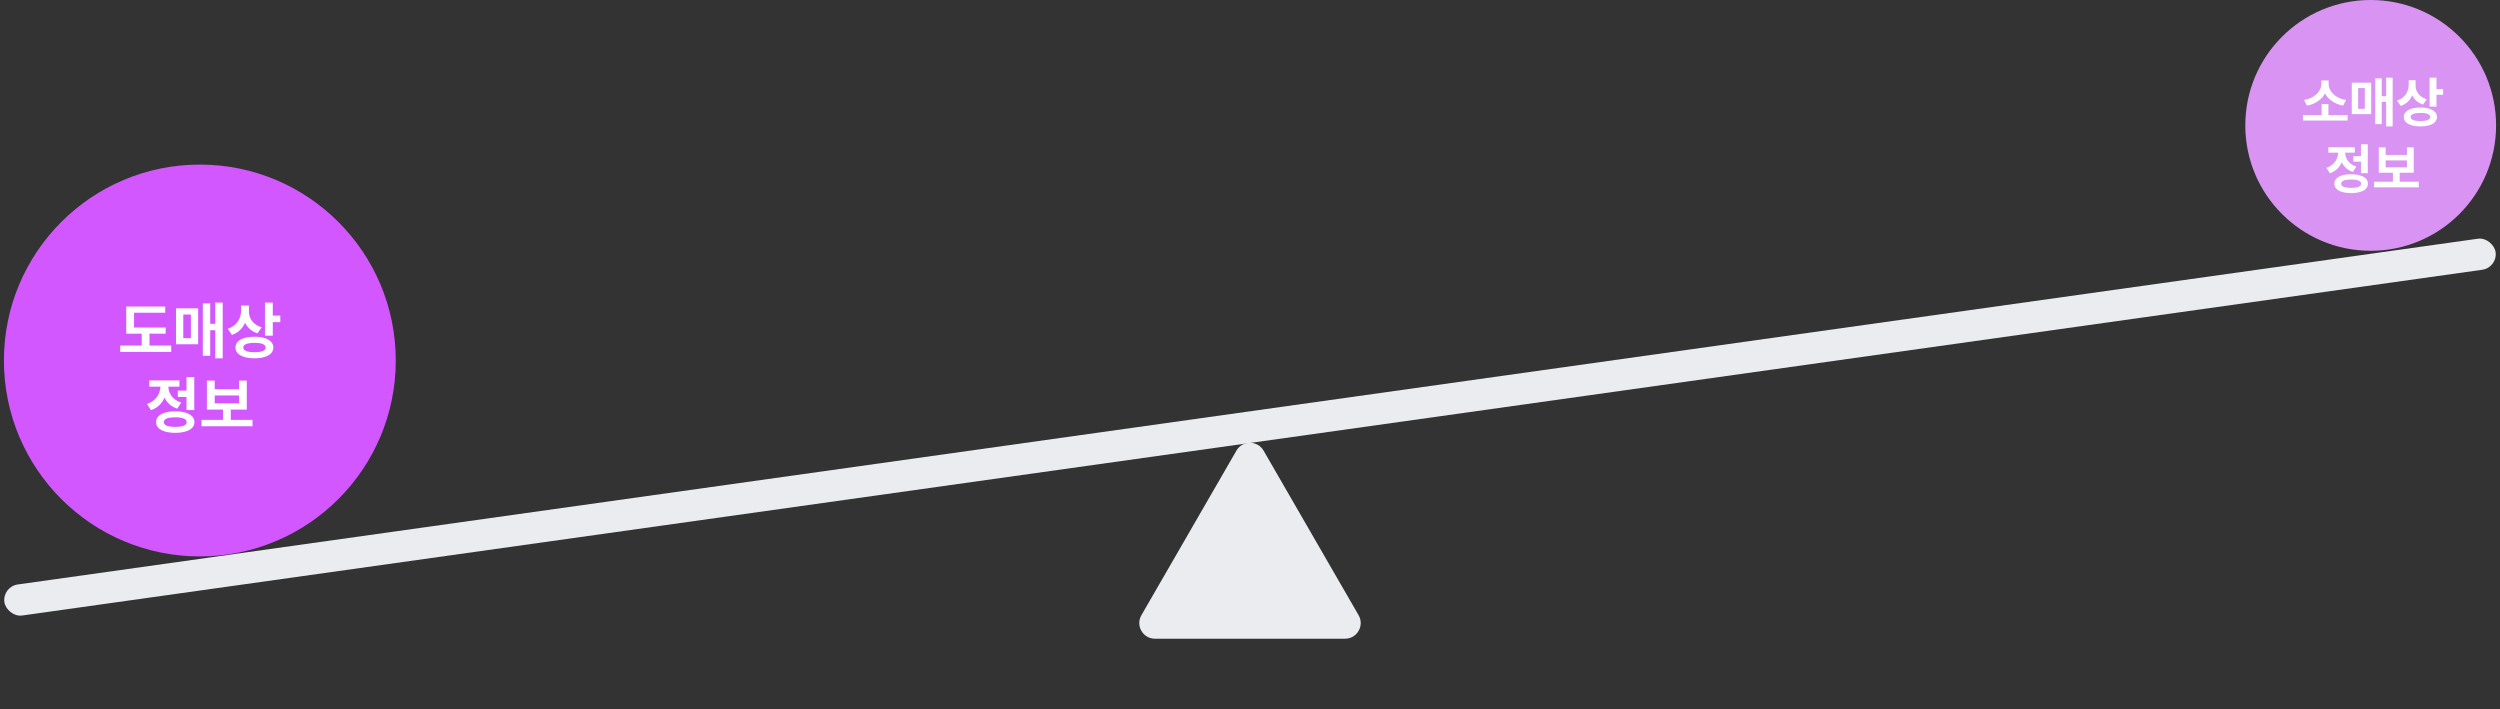 <svg width="638" height="181" viewBox="0 0 638 181" fill="none" xmlns="http://www.w3.org/2000/svg">
<rect x="0" y="0" width="638" height="181" fill="#333333" stroke="none"/>
<path d="M315.536 115C317.076 112.333 320.924 112.333 322.464 115L346.713 157C348.252 159.667 346.328 163 343.249 163H294.751C291.672 163 289.748 159.667 291.287 157L315.536 115Z" fill="#EAECEF"/>
<rect x="0.566" y="149.714" width="642" height="8" rx="4" transform="rotate(-8 0.566 149.714)" fill="#EAECEF"/>
<circle cx="51" cy="92" r="50" fill="#D357FF"/>
<path d="M42.273 85.156H38.148V88.188H43.695V89.812H30.68V88.188H36.164V85.156H32.211V78.219H42.164V79.812H34.211V83.578H42.273V85.156ZM56.836 91.438H54.93V84.266H53.648V90.781H51.758V77.422H53.648V82.641H54.93V77.219H56.836V91.438ZM44.914 78.688H50.57V87.859H44.914V78.688ZM48.711 86.297V80.266H46.773V86.297H48.711ZM63.523 79.453C63.518 80.047 63.633 80.612 63.867 81.148C64.107 81.68 64.469 82.154 64.953 82.57C65.443 82.987 66.049 83.307 66.773 83.531L65.711 85.078C64.971 84.833 64.336 84.479 63.805 84.016C63.273 83.552 62.852 83.003 62.539 82.367C62.221 83.102 61.781 83.737 61.219 84.273C60.661 84.805 59.987 85.203 59.195 85.469L58.117 83.906C58.883 83.651 59.518 83.287 60.023 82.812C60.529 82.338 60.904 81.799 61.148 81.195C61.393 80.586 61.518 79.943 61.523 79.266V77.969H63.523V79.453ZM60.086 88.688C60.086 88.12 60.281 87.63 60.672 87.219C61.068 86.802 61.633 86.484 62.367 86.266C63.102 86.047 63.966 85.938 64.961 85.938C65.94 85.938 66.789 86.047 67.508 86.266C68.227 86.484 68.781 86.802 69.172 87.219C69.562 87.63 69.758 88.12 69.758 88.688C69.758 89.26 69.562 89.753 69.172 90.164C68.781 90.581 68.227 90.896 67.508 91.109C66.789 91.328 65.94 91.438 64.961 91.438C63.966 91.438 63.102 91.328 62.367 91.109C61.633 90.896 61.068 90.581 60.672 90.164C60.281 89.753 60.086 89.26 60.086 88.688ZM62.086 88.688C62.081 89.083 62.32 89.38 62.805 89.578C63.294 89.776 64.013 89.875 64.961 89.875C66.846 89.875 67.789 89.479 67.789 88.688C67.789 88.302 67.547 88.008 67.062 87.805C66.583 87.602 65.883 87.5 64.961 87.5C64.023 87.5 63.307 87.602 62.812 87.805C62.323 88.008 62.081 88.302 62.086 88.688ZM67.617 77.219H69.617V80.547H71.539V82.203H69.617V85.656H67.617V77.219ZM49.578 104.656H47.594V101.297H45.375V99.688H47.594V96.219H49.578V104.656ZM37.5 103.094C38.245 102.844 38.872 102.487 39.383 102.023C39.893 101.56 40.276 101.039 40.531 100.461C40.786 99.883 40.922 99.287 40.938 98.672H38.078V97.078H45.797V98.672H42.969C42.984 99.245 43.112 99.797 43.352 100.328C43.591 100.854 43.953 101.328 44.438 101.75C44.927 102.172 45.526 102.5 46.234 102.734L45.25 104.297C44.49 104.052 43.833 103.688 43.281 103.203C42.734 102.714 42.302 102.141 41.984 101.484C41.661 102.229 41.211 102.878 40.633 103.43C40.055 103.977 39.354 104.391 38.531 104.672L37.5 103.094ZM39.828 107.719C39.828 107.151 40.023 106.661 40.414 106.25C40.81 105.833 41.375 105.516 42.109 105.297C42.844 105.078 43.714 104.969 44.719 104.969C45.729 104.969 46.602 105.078 47.336 105.297C48.07 105.516 48.635 105.831 49.031 106.242C49.427 106.654 49.625 107.146 49.625 107.719C49.625 108.292 49.427 108.781 49.031 109.188C48.635 109.599 48.07 109.911 47.336 110.125C46.602 110.344 45.729 110.453 44.719 110.453C43.714 110.453 42.844 110.344 42.109 110.125C41.375 109.911 40.81 109.599 40.414 109.188C40.023 108.776 39.828 108.286 39.828 107.719ZM41.812 107.719C41.812 108.12 42.06 108.424 42.555 108.633C43.05 108.836 43.771 108.938 44.719 108.938C45.672 108.938 46.396 108.836 46.891 108.633C47.385 108.43 47.635 108.125 47.641 107.719C47.635 107.318 47.388 107.016 46.898 106.812C46.414 106.604 45.706 106.5 44.773 106.5C42.8 106.5 41.812 106.906 41.812 107.719ZM64.438 108.781H51.422V107.156H56.906V104.531H52.797V97.125H54.797V99.328H61V97.125H62.984V104.531H58.891V107.156H64.438V108.781ZM61 102.938V100.922H54.797V102.938H61Z" fill="white"/>
<circle cx="605" cy="32" r="32" fill="#D994F3"/>
<path d="M599.108 30.768H587.72V29.373H592.478V26.557H594.214V29.373H599.108V30.768ZM587.993 25.504C588.896 25.363 589.679 25.082 590.345 24.663C591.015 24.244 591.525 23.747 591.876 23.173C592.227 22.599 592.405 22.013 592.409 21.416V20.527H594.269V21.416C594.264 22.018 594.437 22.605 594.788 23.18C595.144 23.754 595.659 24.251 596.333 24.67C597.007 25.085 597.8 25.363 598.712 25.504L597.974 26.953C596.898 26.757 595.962 26.386 595.164 25.839C594.367 25.292 593.758 24.624 593.339 23.836C592.924 24.624 592.318 25.294 591.521 25.846C590.728 26.393 589.798 26.762 588.731 26.953L587.993 25.504ZM610.606 32.258H608.938V25.982H607.817V31.684H606.163V19.994H607.817V24.561H608.938V19.816H610.606V32.258ZM600.175 21.102H605.124V29.127H600.175V21.102ZM603.497 27.76V22.482H601.802V27.76H603.497ZM616.458 21.771C616.453 22.291 616.554 22.785 616.759 23.255C616.968 23.72 617.285 24.134 617.709 24.499C618.137 24.864 618.668 25.144 619.302 25.34L618.372 26.693C617.725 26.479 617.169 26.169 616.704 25.764C616.239 25.358 615.87 24.877 615.597 24.321C615.319 24.964 614.934 25.52 614.441 25.989C613.954 26.454 613.364 26.803 612.671 27.035L611.728 25.668C612.397 25.445 612.953 25.126 613.396 24.711C613.838 24.296 614.166 23.825 614.38 23.296C614.594 22.763 614.703 22.2 614.708 21.607V20.473H616.458V21.771ZM613.45 29.852C613.45 29.355 613.621 28.926 613.963 28.566C614.309 28.202 614.804 27.924 615.446 27.732C616.089 27.541 616.845 27.445 617.716 27.445C618.573 27.445 619.315 27.541 619.944 27.732C620.573 27.924 621.059 28.202 621.4 28.566C621.742 28.926 621.913 29.355 621.913 29.852C621.913 30.353 621.742 30.784 621.4 31.144C621.059 31.508 620.573 31.784 619.944 31.971C619.315 32.162 618.573 32.258 617.716 32.258C616.845 32.258 616.089 32.162 615.446 31.971C614.804 31.784 614.309 31.508 613.963 31.144C613.621 30.784 613.45 30.353 613.45 29.852ZM615.2 29.852C615.196 30.198 615.405 30.458 615.829 30.631C616.257 30.804 616.886 30.891 617.716 30.891C619.366 30.891 620.19 30.544 620.19 29.852C620.19 29.514 619.979 29.257 619.555 29.079C619.135 28.901 618.522 28.812 617.716 28.812C616.896 28.812 616.269 28.901 615.836 29.079C615.408 29.257 615.196 29.514 615.2 29.852ZM620.04 19.816H621.79V22.729H623.472V24.178H621.79V27.199H620.04V19.816ZM604.256 44.199H602.52V41.26H600.578V39.852H602.52V36.816H604.256V44.199ZM593.688 42.832C594.339 42.613 594.888 42.301 595.335 41.895C595.782 41.49 596.117 41.034 596.34 40.528C596.563 40.023 596.682 39.501 596.695 38.963H594.193V37.568H600.947V38.963H598.473C598.486 39.464 598.598 39.947 598.808 40.412C599.017 40.872 599.334 41.287 599.758 41.656C600.186 42.025 600.71 42.312 601.33 42.518L600.469 43.885C599.803 43.671 599.229 43.352 598.746 42.928C598.268 42.499 597.889 41.998 597.611 41.424C597.329 42.075 596.935 42.643 596.429 43.126C595.923 43.605 595.31 43.967 594.59 44.213L593.688 42.832ZM595.725 46.879C595.725 46.382 595.896 45.954 596.237 45.594C596.584 45.229 597.078 44.951 597.721 44.76C598.363 44.568 599.124 44.473 600.004 44.473C600.888 44.473 601.651 44.568 602.294 44.76C602.937 44.951 603.431 45.227 603.777 45.587C604.124 45.947 604.297 46.378 604.297 46.879C604.297 47.38 604.124 47.809 603.777 48.164C603.431 48.524 602.937 48.797 602.294 48.984C601.651 49.176 600.888 49.272 600.004 49.272C599.124 49.272 598.363 49.176 597.721 48.984C597.078 48.797 596.584 48.524 596.237 48.164C595.896 47.804 595.725 47.376 595.725 46.879ZM597.461 46.879C597.461 47.23 597.677 47.496 598.11 47.679C598.543 47.856 599.174 47.945 600.004 47.945C600.838 47.945 601.471 47.856 601.904 47.679C602.337 47.501 602.556 47.234 602.561 46.879C602.556 46.528 602.34 46.264 601.911 46.086C601.487 45.904 600.868 45.812 600.052 45.812C598.325 45.812 597.461 46.168 597.461 46.879ZM617.258 47.809H605.869V46.387H610.668V44.09H607.072V37.609H608.822V39.537H614.25V37.609H615.986V44.09H612.404V46.387H617.258V47.809ZM614.25 42.695V40.932H608.822V42.695H614.25Z" fill="white"/>
</svg>
